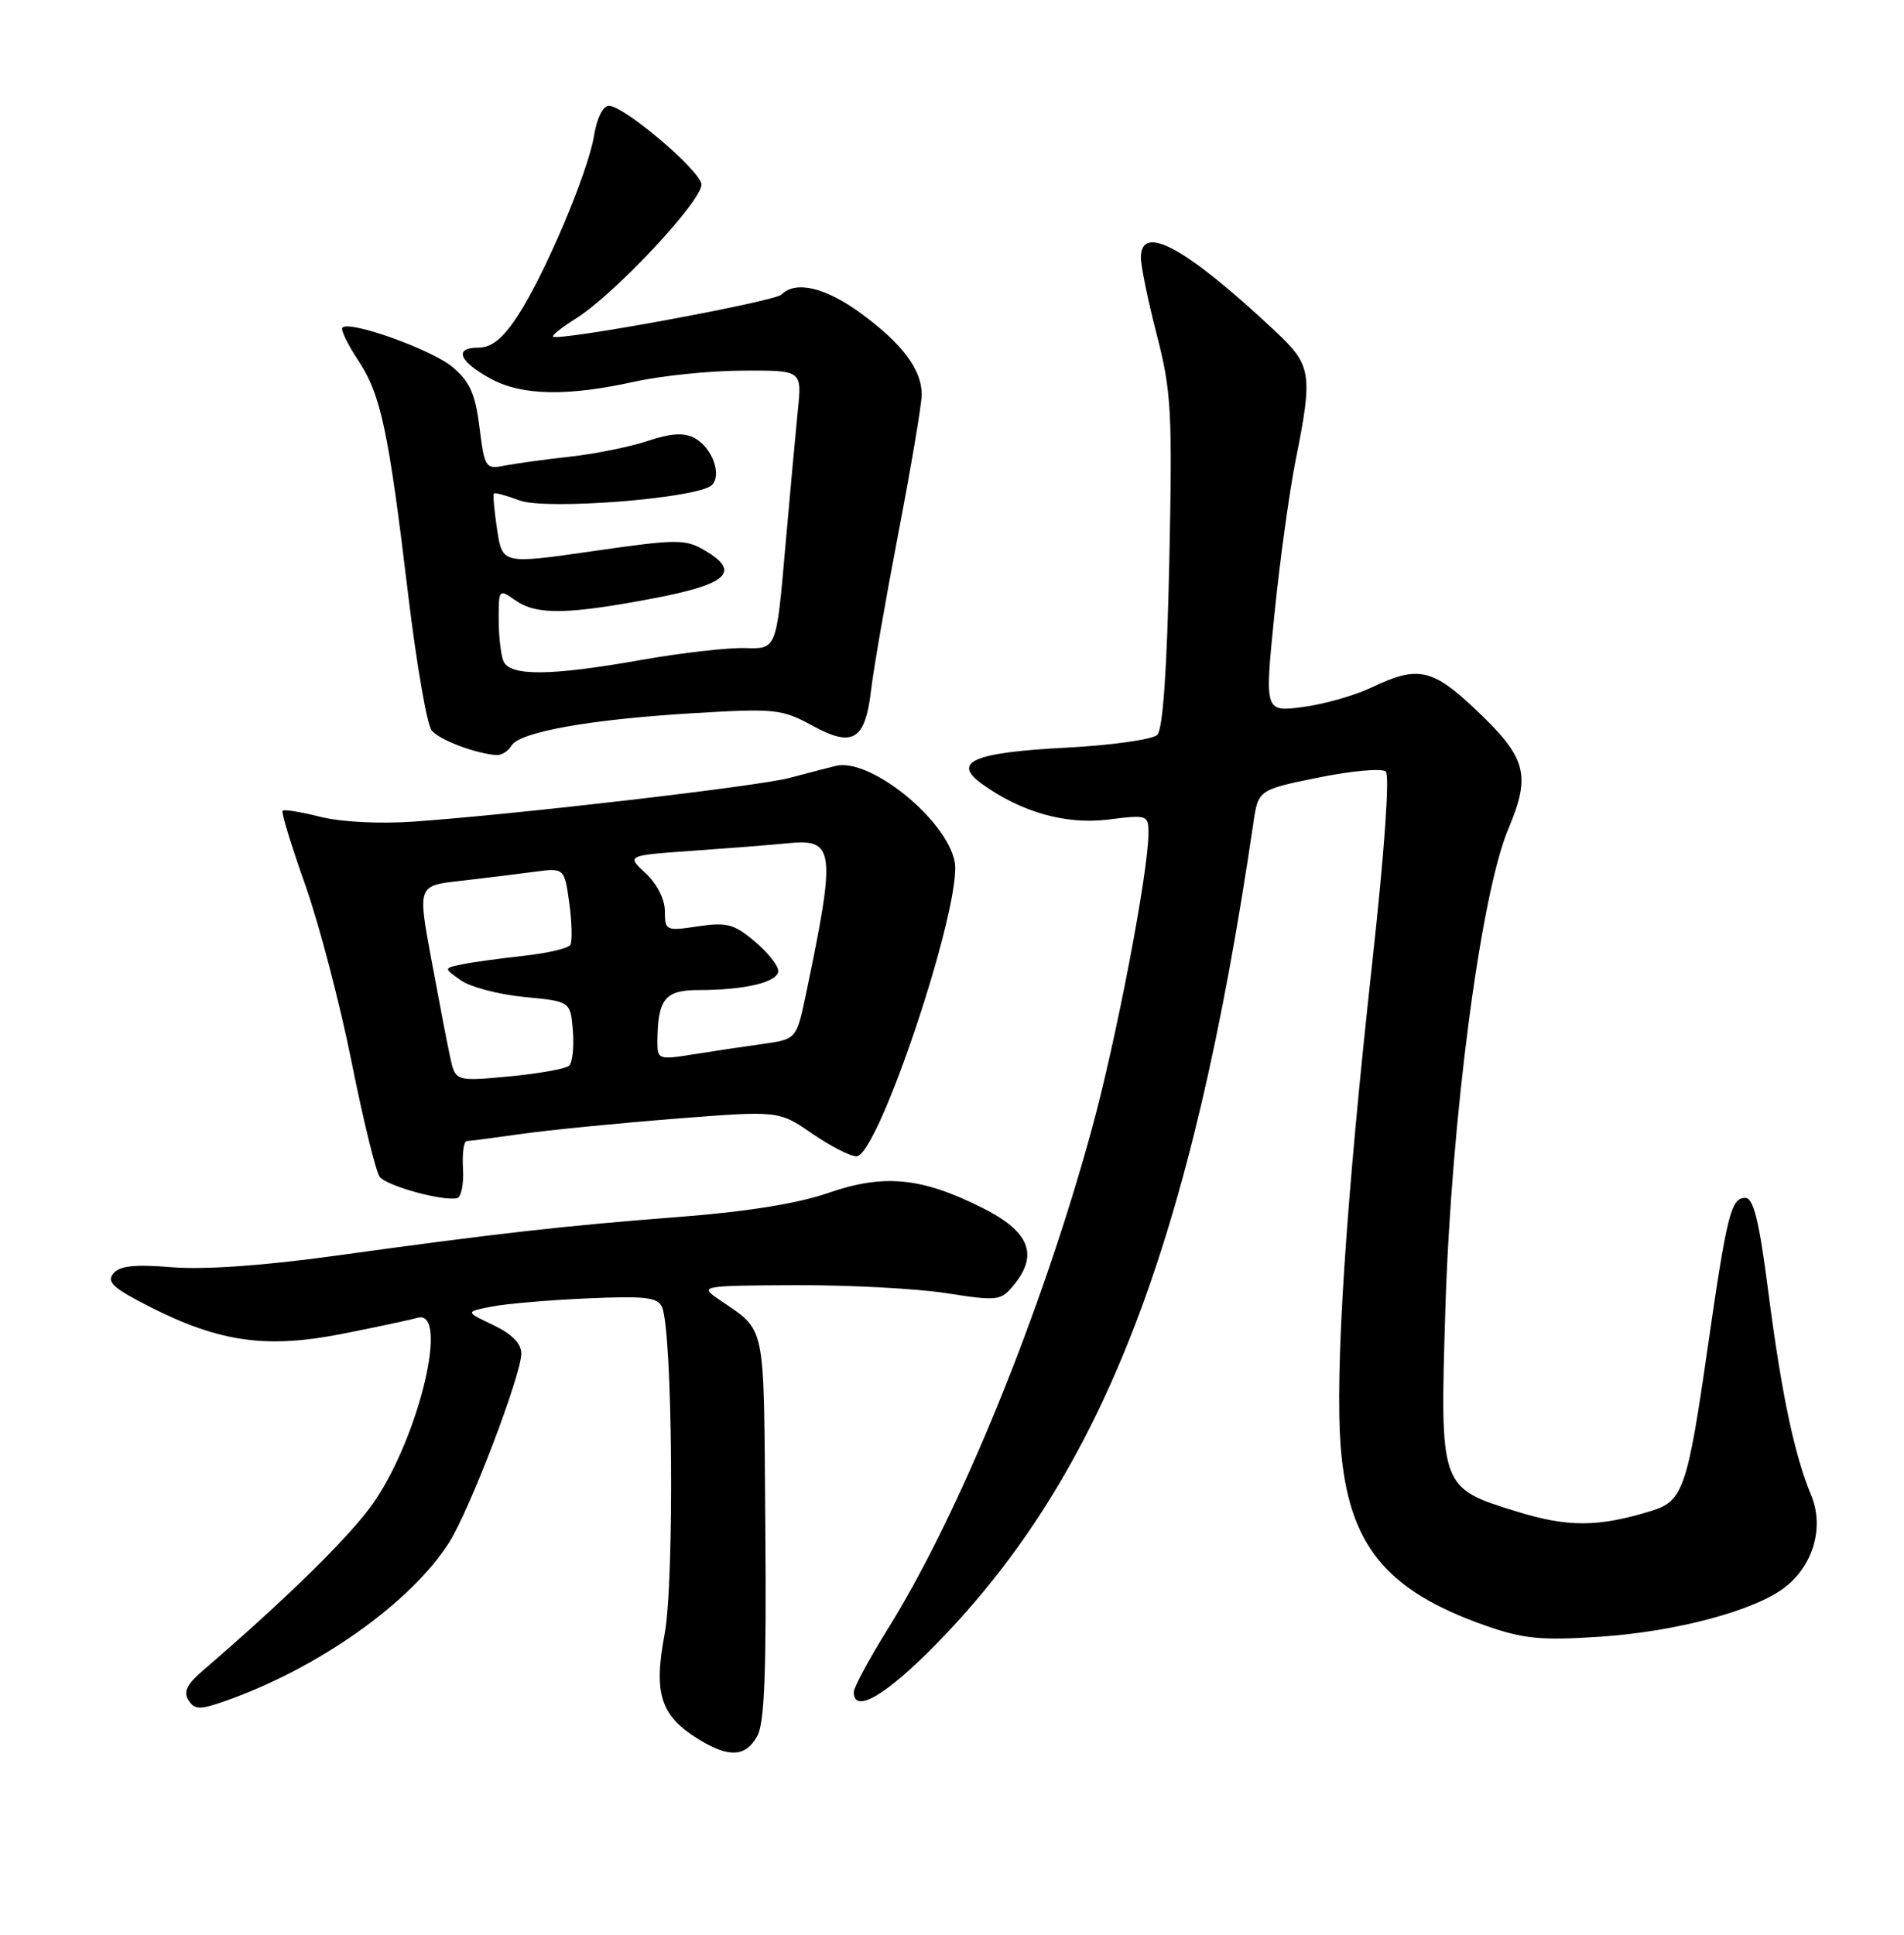 <?xml version="1.0" encoding="UTF-8" standalone="no"?>
<!DOCTYPE svg PUBLIC "-//W3C//DTD SVG 1.1//EN" "http://www.w3.org/Graphics/SVG/1.1/DTD/svg11.dtd" >
<svg xmlns="http://www.w3.org/2000/svg" xmlns:xlink="http://www.w3.org/1999/xlink" version="1.1" viewBox="0 0 252 256">
 <g >
 <path fill="currentColor"
d=" M 100.21 229.75 C 101.19 228.05 101.45 221.26 101.29 202.00 C 101.06 174.09 101.54 176.38 94.95 171.80 C 92.59 170.17 92.96 170.10 105.31 170.05 C 112.35 170.02 121.33 170.50 125.26 171.11 C 132.15 172.18 132.47 172.13 134.25 169.94 C 137.48 165.95 136.20 162.91 130.00 159.81 C 121.93 155.77 116.96 155.30 109.61 157.85 C 105.62 159.24 98.81 160.33 90.00 161.01 C 74.66 162.19 65.83 163.19 44.50 166.14 C 35.00 167.46 27.05 168.02 22.82 167.68 C 17.82 167.27 15.85 167.48 14.99 168.51 C 14.06 169.63 15.02 170.48 19.98 172.99 C 29.12 177.60 35.33 178.46 45.29 176.49 C 49.81 175.60 54.29 174.64 55.25 174.37 C 59.46 173.16 55.59 189.75 49.59 198.62 C 46.65 202.96 38.35 211.15 26.75 221.13 C 24.73 222.87 24.25 223.89 24.95 224.97 C 25.76 226.23 26.43 226.25 29.70 225.11 C 42.09 220.78 54.41 212.06 59.47 204.05 C 62.20 199.72 69.00 181.92 69.00 179.09 C 69.00 177.77 67.74 176.50 65.29 175.33 C 61.58 173.57 61.58 173.57 65.04 172.89 C 66.94 172.51 72.65 172.02 77.72 171.80 C 85.36 171.46 87.05 171.65 87.62 172.94 C 89.02 176.10 89.28 209.24 87.96 216.24 C 86.47 224.12 87.43 227.06 92.50 230.16 C 96.48 232.59 98.66 232.48 100.21 229.75 Z  M 124.19 217.25 C 146.01 194.81 157.73 164.38 165.87 109.00 C 166.53 104.50 166.53 104.50 174.51 102.88 C 178.91 101.99 182.91 101.63 183.41 102.09 C 183.95 102.58 183.23 112.75 181.64 127.21 C 178.13 159.05 176.66 181.61 177.45 191.49 C 178.48 204.39 183.35 210.41 196.51 215.06 C 201.60 216.85 203.88 217.08 211.70 216.57 C 221.85 215.90 232.33 213.10 236.29 209.99 C 240.04 207.03 241.45 202.02 239.71 197.84 C 237.50 192.54 235.79 184.45 234.05 171.00 C 232.83 161.52 232.09 158.50 230.99 158.50 C 229.10 158.50 228.56 160.67 225.99 178.50 C 223.36 196.80 222.74 198.62 218.65 199.89 C 211.55 202.08 207.56 202.11 200.75 200.00 C 190.55 196.85 190.57 196.91 191.30 173.19 C 192.07 148.17 195.97 118.38 199.61 109.74 C 202.70 102.39 202.08 100.22 194.94 93.54 C 189.52 88.47 187.53 88.09 181.57 90.95 C 179.33 92.02 175.22 93.19 172.44 93.55 C 167.37 94.21 167.37 94.21 168.67 81.35 C 169.38 74.28 170.65 65.08 171.48 60.90 C 173.78 49.41 173.61 48.34 168.75 43.79 C 156.93 32.73 151.00 29.49 151.00 34.08 C 151.00 35.23 151.95 39.84 153.11 44.33 C 155.03 51.76 155.18 54.47 154.76 74.30 C 154.46 88.57 153.91 96.49 153.17 97.23 C 152.55 97.85 147.10 98.62 141.07 98.93 C 128.79 99.57 125.91 100.82 130.01 103.76 C 135.22 107.49 141.09 109.13 146.67 108.44 C 151.86 107.79 152.00 107.83 152.00 110.26 C 152.00 115.34 147.73 137.63 144.51 149.38 C 137.83 173.78 126.98 200.35 117.46 215.61 C 115.01 219.55 113.00 223.27 113.00 223.89 C 113.00 226.86 117.37 224.27 124.19 217.25 Z  M 61.28 154.64 C 61.16 152.64 61.38 150.99 61.78 150.98 C 62.18 150.97 65.42 150.55 69.00 150.04 C 72.58 149.53 81.70 148.63 89.29 148.03 C 103.07 146.95 103.07 146.95 107.47 149.98 C 109.88 151.64 112.53 153.00 113.36 153.00 C 116.25 153.00 127.44 119.43 126.35 114.00 C 125.23 108.38 115.11 100.23 110.62 101.34 C 109.45 101.63 106.70 102.34 104.50 102.93 C 100.38 104.03 68.46 107.74 54.78 108.71 C 50.26 109.03 45.13 108.77 42.41 108.08 C 39.85 107.44 37.60 107.07 37.40 107.27 C 37.20 107.46 38.55 111.87 40.39 117.06 C 42.23 122.25 44.99 132.80 46.53 140.50 C 48.07 148.20 49.75 155.04 50.25 155.71 C 51.19 156.93 58.65 158.98 60.50 158.53 C 61.05 158.39 61.40 156.64 61.28 154.64 Z  M 67.70 98.66 C 68.78 96.84 78.16 95.17 91.88 94.36 C 102.60 93.72 103.51 93.82 107.55 96.03 C 112.90 98.95 114.52 97.95 115.30 91.23 C 115.60 88.63 117.22 79.30 118.91 70.50 C 120.60 61.70 121.99 53.47 121.99 52.21 C 122.00 48.92 119.45 45.50 114.00 41.50 C 109.28 38.03 105.31 37.09 103.42 38.98 C 102.49 39.91 73.85 45.18 73.20 44.54 C 73.03 44.37 74.38 43.30 76.20 42.16 C 81.44 38.88 93.20 26.27 92.83 24.33 C 92.44 22.34 82.56 14.00 80.59 14.00 C 79.81 14.00 79.00 15.63 78.63 17.90 C 77.85 22.79 72.05 36.46 68.45 41.90 C 66.50 44.85 65.04 46.00 63.28 46.00 C 60.00 46.00 60.79 47.88 65.04 50.16 C 69.13 52.35 75.09 52.46 84.00 50.50 C 87.58 49.71 94.02 49.05 98.32 49.04 C 106.14 49.00 106.14 49.00 105.60 54.25 C 105.31 57.14 104.55 65.44 103.91 72.70 C 102.76 85.89 102.76 85.89 98.63 85.75 C 96.36 85.68 90.22 86.38 85.00 87.30 C 72.80 89.47 67.41 89.51 66.61 87.42 C 66.27 86.55 66.00 84.05 66.00 81.86 C 66.00 77.95 66.04 77.91 68.22 79.44 C 71.01 81.40 75.11 81.33 86.49 79.17 C 96.34 77.30 98.09 75.66 93.28 72.83 C 90.70 71.31 89.63 71.32 78.50 72.92 C 66.50 74.65 66.50 74.65 65.80 70.11 C 65.42 67.61 65.22 65.44 65.37 65.30 C 65.51 65.15 67.03 65.56 68.74 66.21 C 72.26 67.54 92.47 65.93 94.22 64.18 C 95.58 62.82 94.25 59.21 91.93 57.96 C 90.53 57.21 88.81 57.32 85.74 58.34 C 83.41 59.12 78.80 60.05 75.50 60.42 C 72.20 60.78 68.30 61.32 66.83 61.60 C 64.25 62.11 64.14 61.93 63.46 56.55 C 62.91 52.12 62.18 50.49 59.90 48.57 C 57.15 46.26 46.30 42.37 45.32 43.35 C 45.06 43.61 46.00 45.56 47.41 47.68 C 50.42 52.24 51.42 56.94 54.05 78.91 C 55.14 87.93 56.52 95.92 57.14 96.66 C 58.17 97.91 62.89 99.70 65.70 99.91 C 66.36 99.96 67.26 99.40 67.70 98.66 Z  M 59.56 139.80 C 59.17 137.98 58.05 132.16 57.07 126.85 C 55.29 117.19 55.29 117.19 60.89 116.56 C 63.98 116.21 68.35 115.67 70.60 115.37 C 74.70 114.82 74.70 114.82 75.35 119.51 C 75.70 122.09 75.76 124.58 75.48 125.03 C 75.20 125.49 72.39 126.14 69.23 126.48 C 66.08 126.83 62.42 127.33 61.11 127.61 C 58.71 128.11 58.71 128.11 61.01 129.72 C 62.28 130.61 66.06 131.60 69.41 131.92 C 75.50 132.50 75.50 132.50 75.82 136.38 C 75.99 138.52 75.77 140.60 75.32 141.01 C 74.87 141.42 71.30 142.06 67.38 142.43 C 60.27 143.09 60.27 143.09 59.56 139.80 Z  M 87.01 137.89 C 87.05 132.17 87.98 131.00 92.49 131.00 C 98.63 131.00 103.00 129.95 103.00 128.46 C 103.00 127.76 101.59 125.99 99.87 124.55 C 97.16 122.26 96.17 122.00 92.37 122.57 C 88.14 123.21 88.00 123.14 88.00 120.57 C 88.00 119.00 86.95 116.93 85.45 115.55 C 82.91 113.19 82.91 113.19 91.70 112.57 C 96.54 112.23 102.17 111.79 104.21 111.58 C 110.49 110.94 110.67 112.38 106.68 131.50 C 105.42 137.50 105.42 137.50 100.96 138.13 C 98.51 138.47 94.36 139.09 91.75 139.51 C 87.20 140.24 87.00 140.17 87.01 137.89 Z "/>
</g>
</svg>